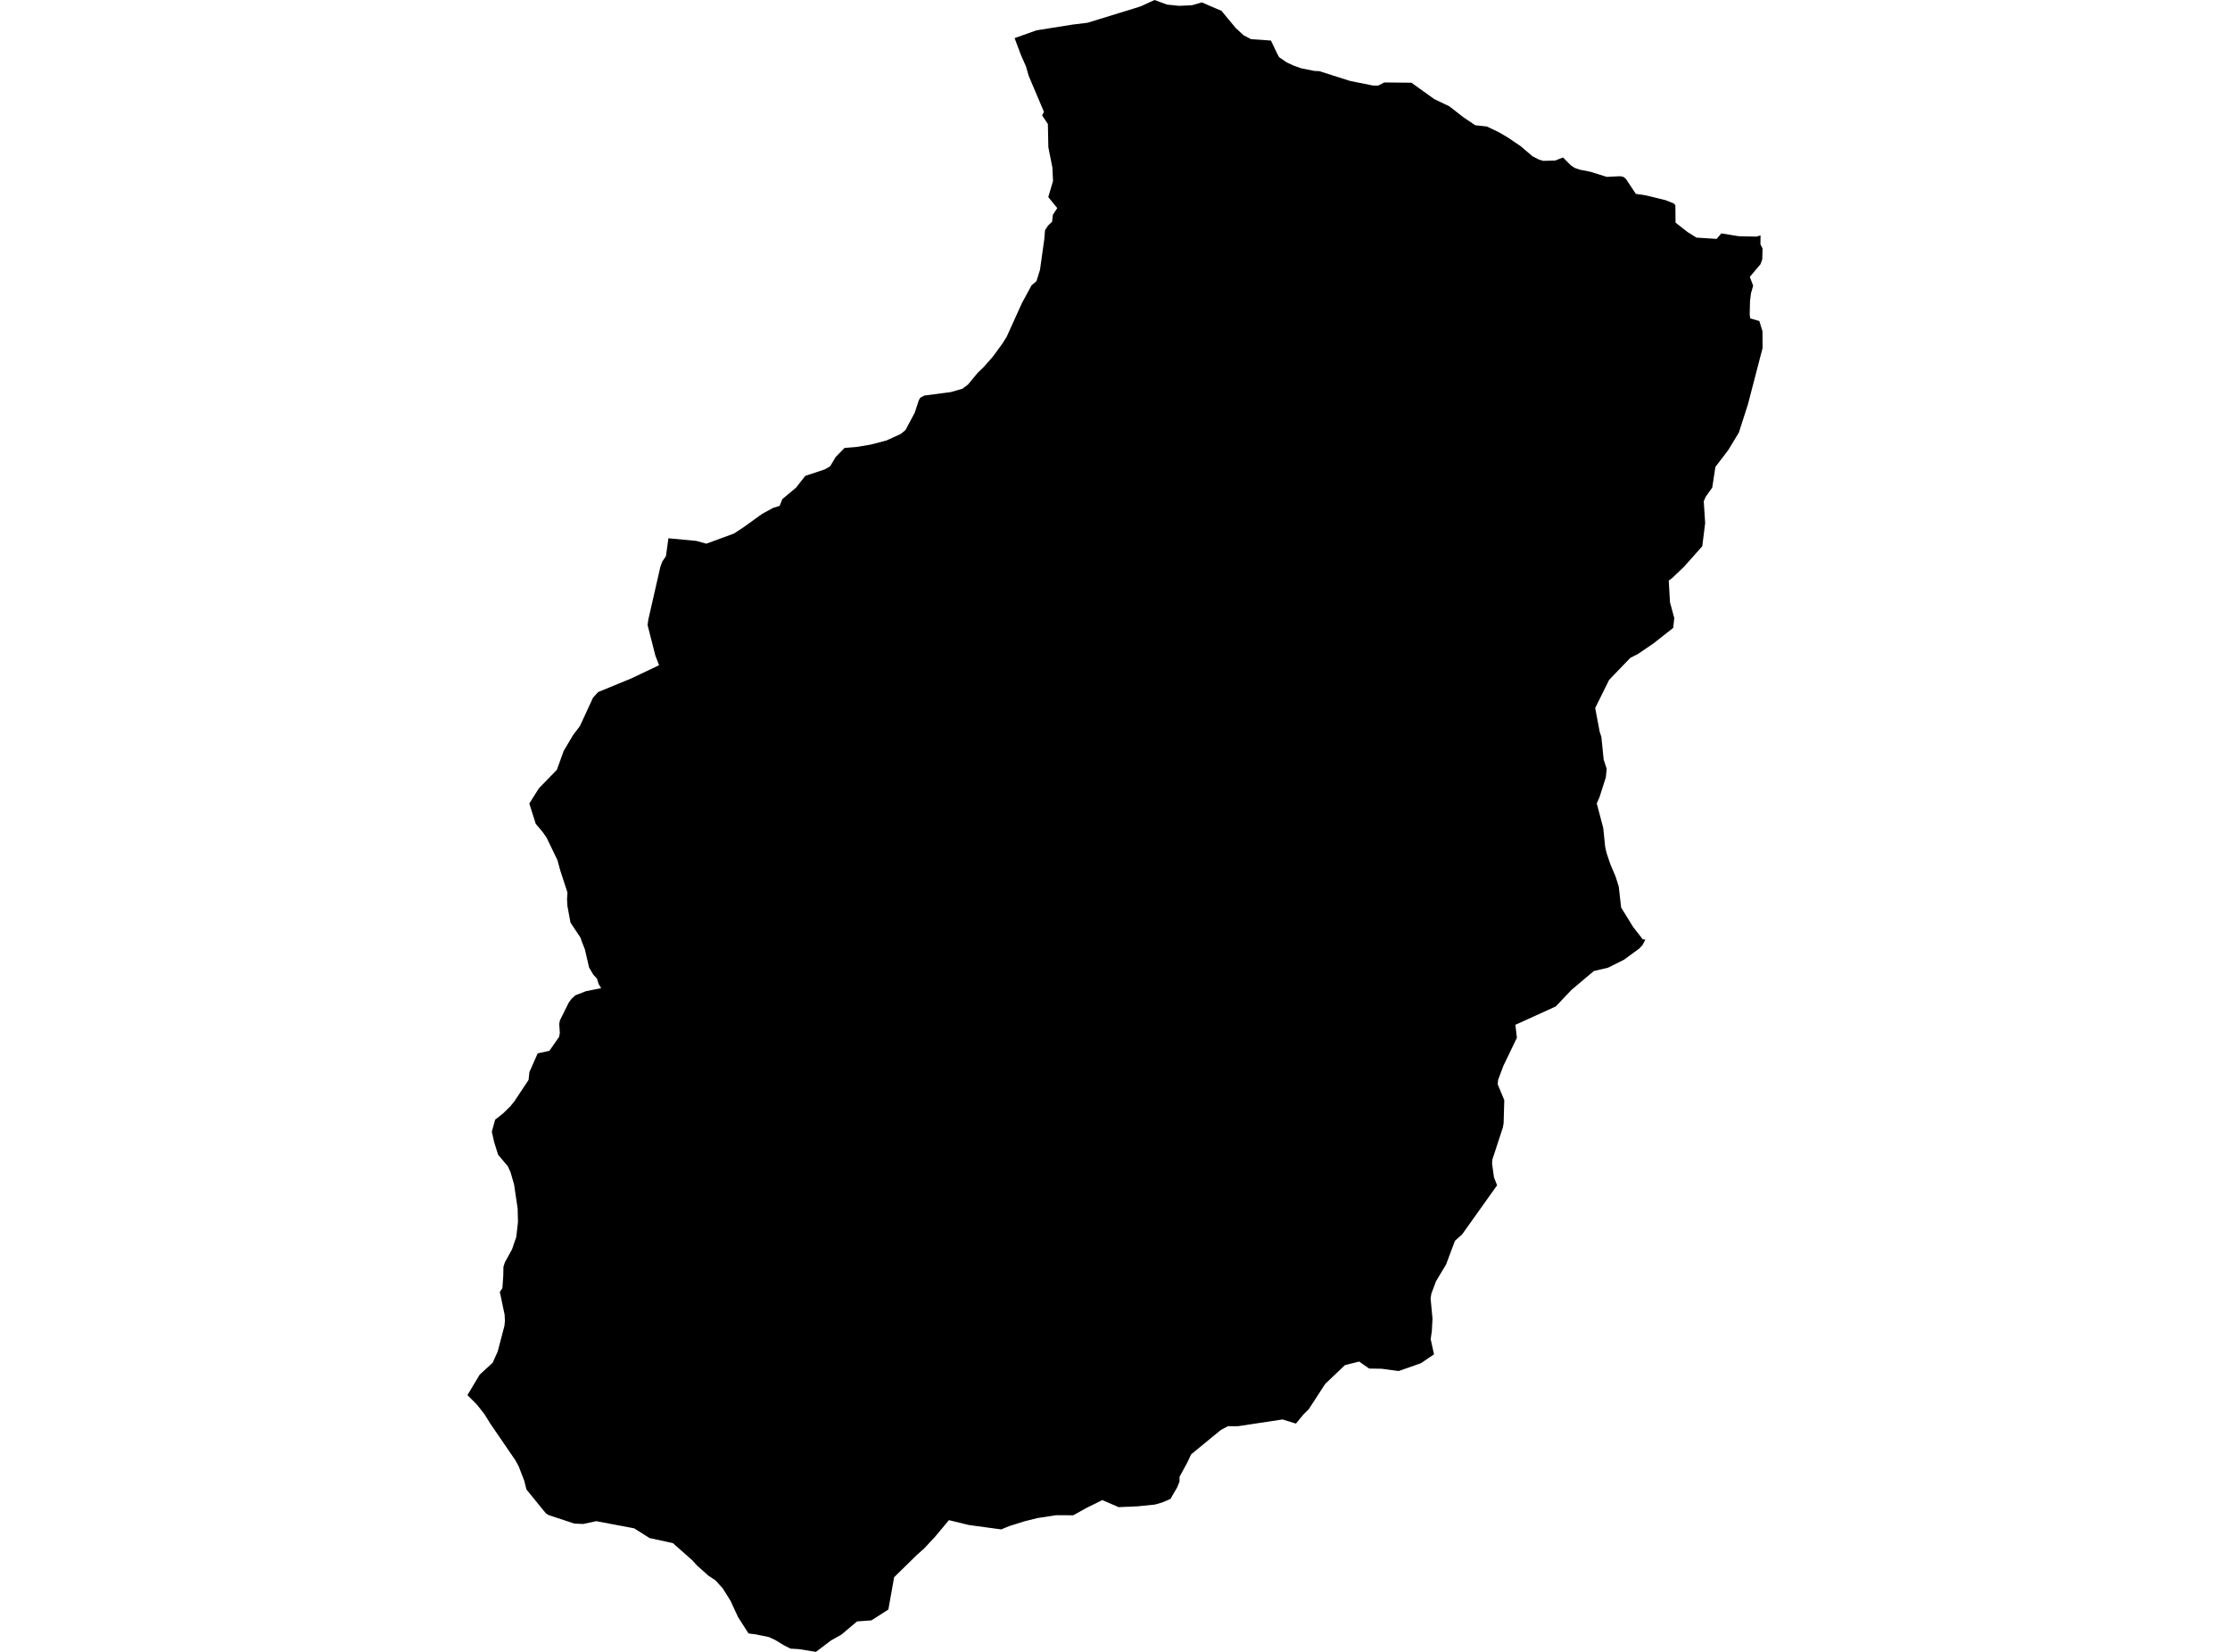 <?xml version='1.0'?>
<svg  baseProfile = 'tiny' width = '540' height = '400' stroke-linecap = 'round' stroke-linejoin = 'round' version='1.1' xmlns='http://www.w3.org/2000/svg'>
<path id='2606101001' title='2606101001'  d='M 426.322 57.012 426.295 59.172 426.806 60.171 426.736 62.819 426.295 64.001 423.722 67.041 424.533 69.179 424.002 71.032 423.765 72.982 423.696 76.14 423.808 77.091 426.032 77.741 426.789 80.206 426.811 84.289 423.266 97.911 421.064 104.754 418.491 109.003 415.391 113.058 414.629 118.048 413.028 120.32 412.566 121.368 412.91 126.658 412.211 132.272 407.769 137.256 404.879 140.017 404.095 140.576 404.391 145.84 405.427 149.648 405.175 152.038 400.41 155.793 396.591 158.387 394.792 159.295 389.657 164.629 386.278 171.445 387.363 177.177 387.777 178.45 388.33 183.929 389.066 186.179 388.862 188.22 387.309 193.087 386.66 194.548 388.228 200.489 388.69 205.012 389.012 206.473 389.915 209.185 391.252 212.344 391.988 214.707 392.563 219.762 395.474 224.472 397.784 227.443 398.428 227.534 398.197 227.974 397.735 228.855 396.924 229.715 393.25 232.4 389.394 234.323 385.95 235.135 380.541 239.7 376.728 243.713 366.952 248.16 367.322 251.292 364.062 258.06 362.767 261.492 362.676 262.583 364.266 266.386 364.105 271.993 363.917 273.035 361.376 280.802 361.322 281.501 361.306 281.775 361.768 285.094 362.526 287.017 354.023 298.953 352.315 300.457 350.187 306.161 347.743 310.238 346.61 313.251 346.422 314.412 346.884 319.305 346.723 322.291 346.444 324.284 347.249 327.948 344.086 330.102 338.66 332.003 334.621 331.444 331.549 331.396 329.126 329.704 325.683 330.563 320.902 335.108 316.911 341.247 315.638 342.499 313.817 344.723 310.562 343.723 299.803 345.351 297.333 345.351 295.624 346.275 294.045 347.564 288.421 352.183 288.239 352.581 287.54 354.085 285.628 357.609 285.628 358.742 285.096 360.09 283.437 362.964 281.449 363.818 279.671 364.328 275.584 364.747 274.617 364.796 270.878 364.957 266.925 363.243 263.004 365.193 259.888 366.928 258.341 366.917 255.709 366.907 251.208 367.605 248.044 368.394 244.354 369.555 243.291 369.995 242.458 370.344 241.169 370.172 234.61 369.281 229.787 368.104 226.419 372.133 225.355 373.272 223.808 374.942 222.009 376.538 216.519 381.92 215.117 389.751 211.008 392.373 207.544 392.625 203.741 395.826 201.291 397.196 197.58 400 193.449 399.334 191.44 399.216 189.823 398.41 188.314 397.481 187.745 397.137 186.574 396.595 186.198 396.417 183.061 395.773 181.256 395.542 178.737 391.604 176.889 387.624 174.993 384.589 173.263 382.693 171.528 381.533 168.826 379.127 167.65 377.832 162.934 373.664 157.299 372.445 153.561 370.081 147.625 368.964 144.37 368.352 141.228 369.028 139.085 368.937 132.87 366.885 132.177 366.445 127.482 360.681 126.929 358.5 126.639 357.759 125.586 355.03 124.775 353.569 124.517 353.188 118.786 344.819 117.304 342.429 115.477 340.114 113.189 337.826 116.165 332.862 119.178 330.102 119.302 329.983 120.521 327.271 122.154 321.035 122.267 319.853 122.197 318.37 121.037 312.854 121.654 311.925 121.864 309.029 121.907 306.757 122.251 305.688 123.98 302.557 125.017 299.543 125.425 295.95 125.355 292.706 124.491 286.84 123.636 283.875 122.96 282.392 120.628 279.637 119.651 276.532 119.098 274.029 119.898 271.129 121.794 269.641 123.593 267.879 124.582 266.649 127.998 261.498 128.202 259.596 130.206 255.073 133.047 254.445 135.4 251.055 135.561 250.126 135.421 247.924 135.583 247.091 137.726 242.773 138.419 241.849 139.316 241.011 141.905 240.012 145.579 239.287 144.977 238.314 144.558 236.972 143.656 235.999 142.635 234.238 141.642 229.924 140.873 227.953 140.551 227.024 138.145 223.409 137.398 219.375 137.307 217.731 137.42 216.152 135.658 210.748 134.986 208.272 132.344 202.82 131.371 201.429 129.728 199.484 128.175 194.569 130.507 190.879 134.847 186.4 136.506 181.823 138.789 177.972 140.428 175.812 143.613 168.921 144.859 167.573 152.83 164.296 159.598 161.084 158.696 158.742 156.816 151.367 156.977 150.115 159.899 137.283 160.361 136.005 161.258 134.678 161.86 130.343 168.633 130.982 171.039 131.654 177.695 129.215 180.117 127.631 184.554 124.429 187.213 122.984 188.787 122.496 189.453 120.852 192.761 118.086 195.001 115.228 199.76 113.649 201.033 112.902 202.349 110.678 204.498 108.471 207.388 108.234 210.858 107.654 214.672 106.655 218.136 105.071 219.269 104.141 221.509 99.919 222.503 96.901 222.852 96.299 223.846 95.783 230.227 94.945 233.047 94.134 234.385 93.135 236.77 90.256 238.225 88.86 240.465 86.308 242.753 83.171 243.769 81.549 247.47 73.374 249.801 69.082 250.982 68.083 251.836 65.344 252.873 57.985 253.056 55.734 253.797 54.617 254.769 53.709 254.952 52.017 256.015 50.389 253.84 47.72 254.995 43.82 254.834 40.522 254.071 36.741 253.862 35.65 253.743 30.032 252.352 27.942 252.793 27.083 249.086 18.327 248.463 16.125 247.212 13.294 247.099 12.988 245.686 9.228 250.982 7.343 259.749 5.952 263.358 5.506 274.627 2.041 276.244 1.531 279.575 0 282.609 1.112 285.521 1.413 288.647 1.273 291.032 0.575 293.481 1.644 295.796 2.621 296.145 3.062 299.245 6.8 301.119 8.519 302.946 9.491 307.759 9.819 309.284 12.999 309.424 13.278 309.746 13.858 311.551 15.088 313.125 15.835 315.048 16.528 318.308 17.178 319.463 17.226 326.913 19.595 332.467 20.712 333.692 20.734 335.217 19.966 341.792 20.035 347.298 23.989 350.972 25.751 354.463 28.469 357.24 30.327 360.039 30.628 362.955 32.024 365.061 33.255 368.16 35.344 371.12 37.853 372.667 38.642 373.661 38.948 376.577 38.878 378.495 38.137 380.439 40.087 381.342 40.667 382.545 41.086 385.113 41.596 389.087 42.832 392.353 42.671 393.116 42.832 393.718 43.321 396.119 46.941 398.595 47.317 403.429 48.504 405.325 49.272 405.696 49.734 405.739 53.913 408.65 56.191 410.804 57.539 415.681 57.845 416.836 56.518 420.999 57.195 422.831 57.243 425.328 57.292 426.322 57.012 Z' />
</svg>